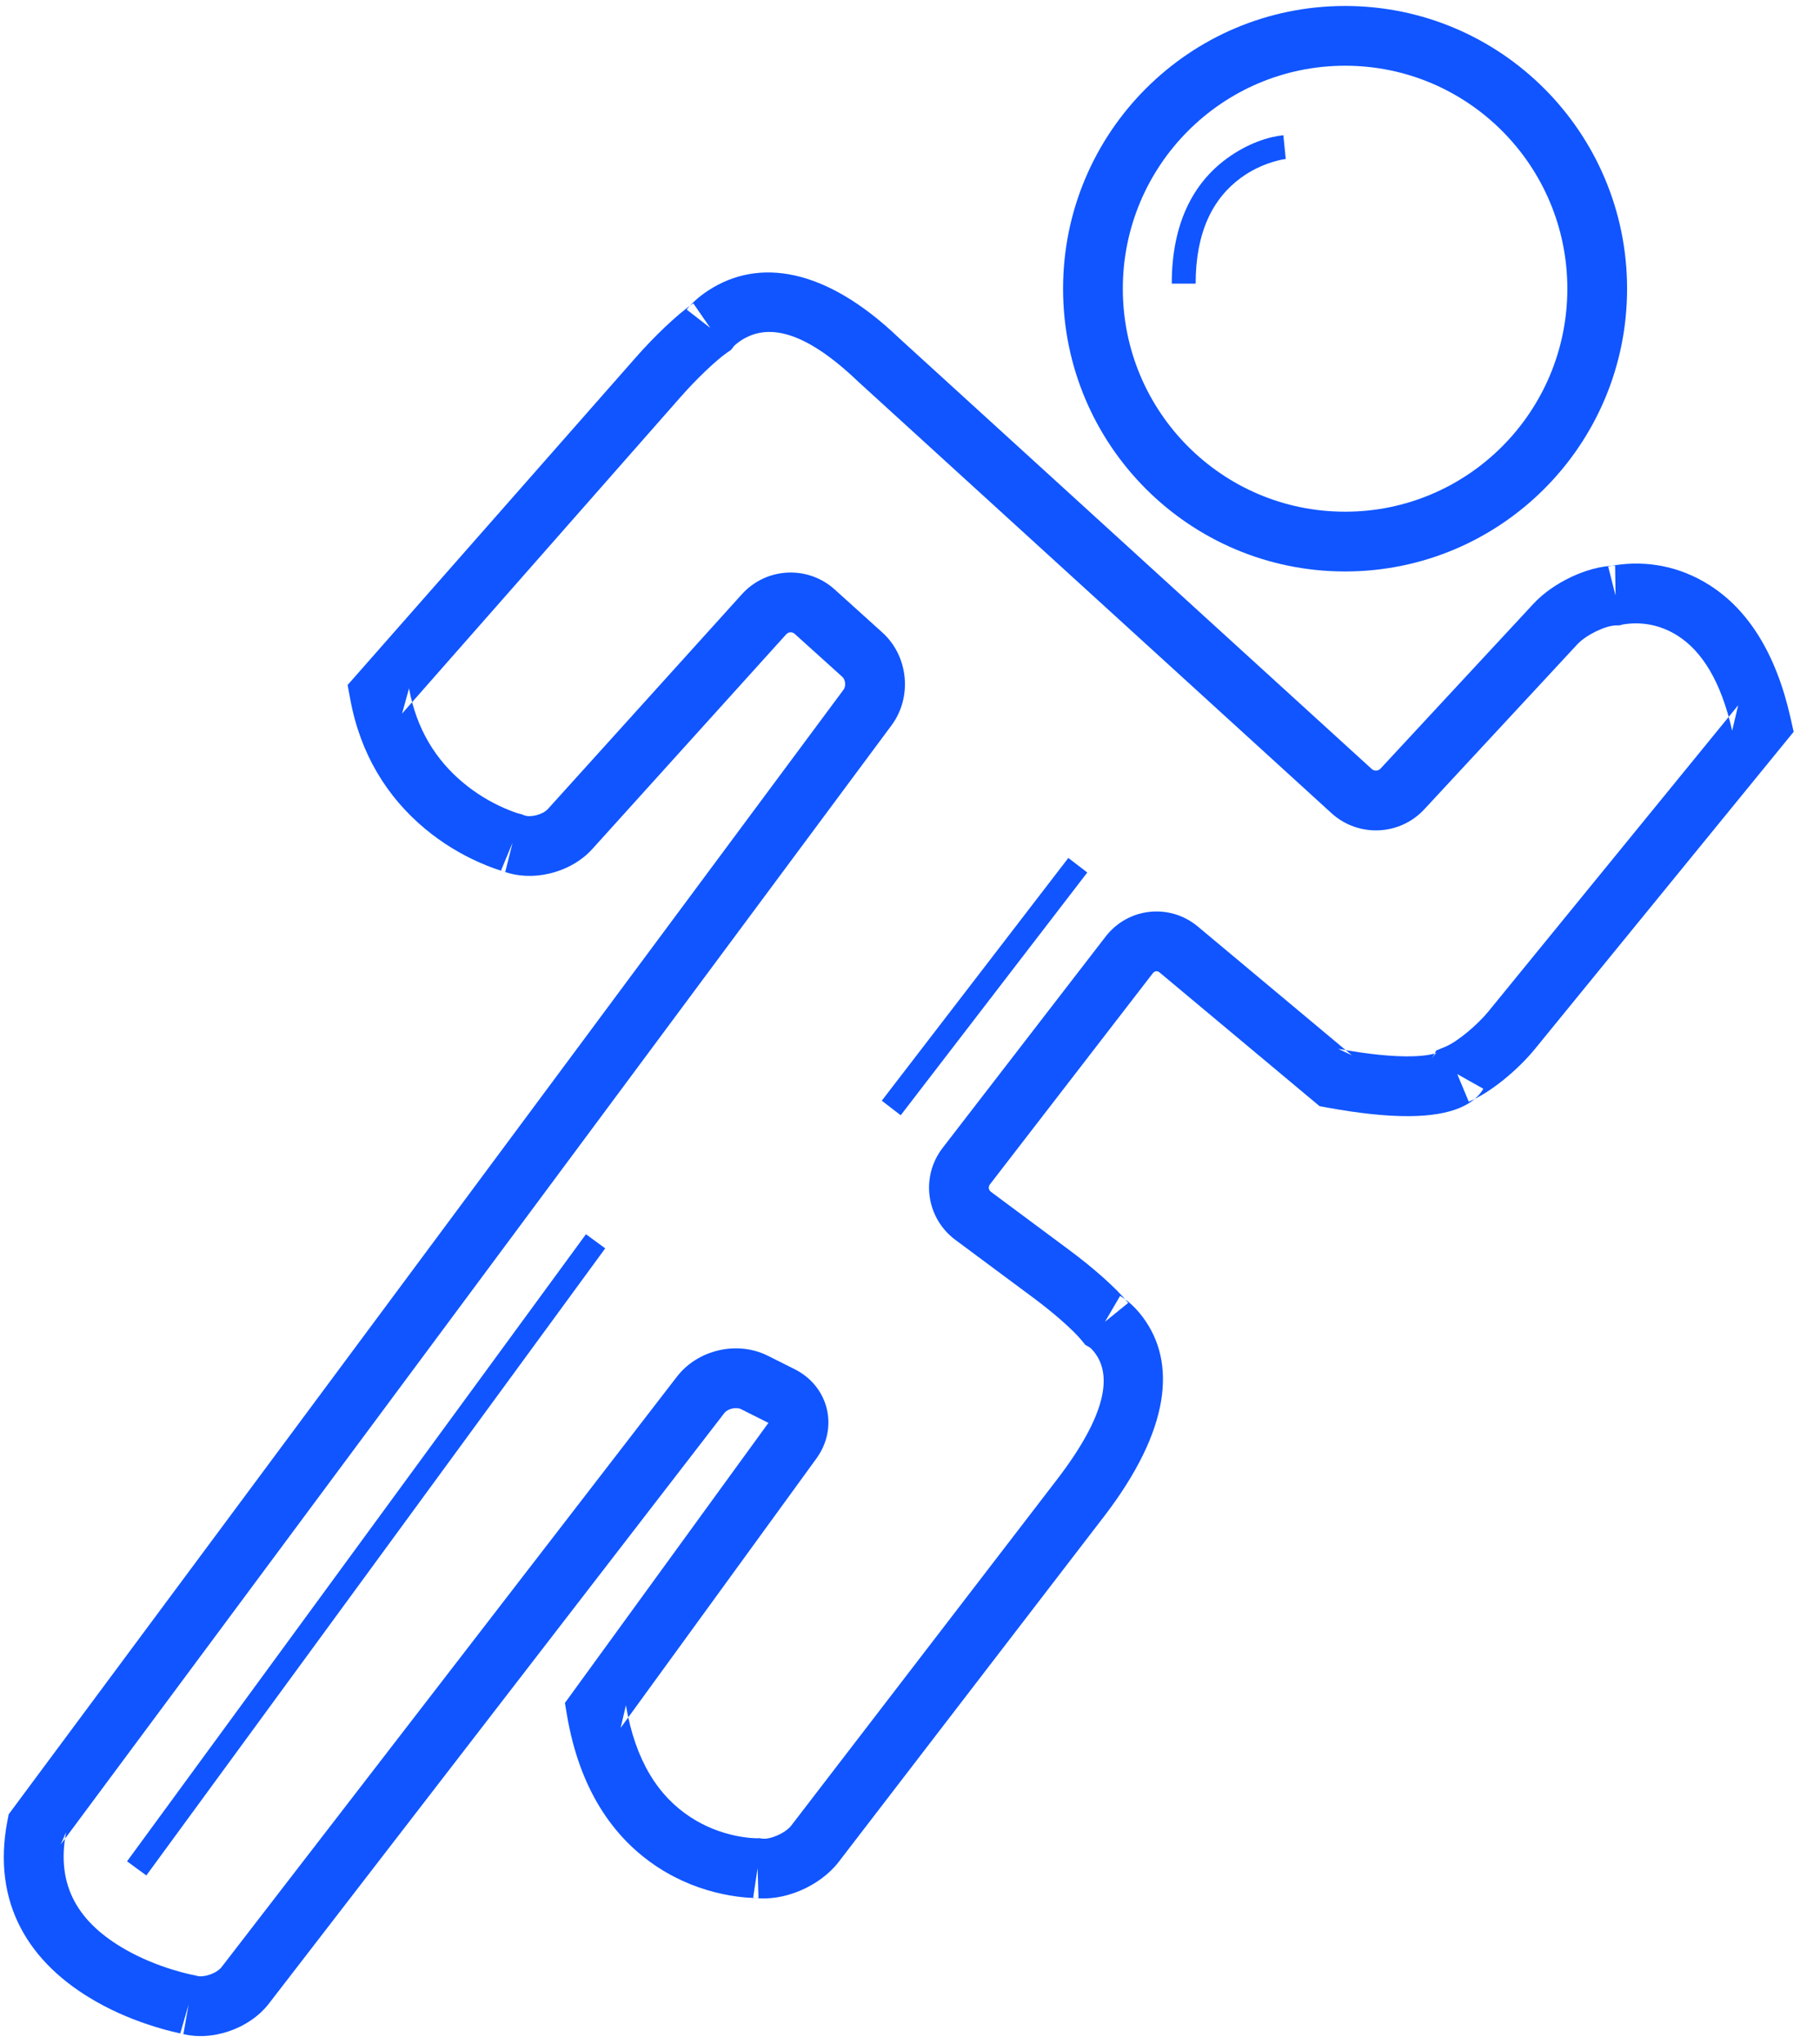 <?xml version="1.0" encoding="UTF-8" standalone="no"?>
<svg width="57px" height="64px" viewBox="0 0 57 64" version="1.1" xmlns="http://www.w3.org/2000/svg" xmlns:xlink="http://www.w3.org/1999/xlink">
    <!-- Generator: Sketch 3.8.3 (29802) - http://www.bohemiancoding.com/sketch -->
    <title>blue/icon-large-resource-run-blue</title>
    <desc>Created with Sketch.</desc>
    <defs></defs>
    <g id="blue,-base" stroke="none" stroke-width="1" fill="none" fill-rule="evenodd">
        <g id="icons,-large-detailed-(blue)" transform="translate(-807, -919)" fill="#1055FF">
            <g id="blue/icon-large-resource-run-blue" transform="translate(807, 919)">
                <path d="M40.193,4.234 C39.738,4.28 39.085,4.481 38.431,4.957 C37.347,5.745 36.698,7.031 36.698,8.882 L37.446,8.882 C37.446,7.269 37.982,6.209 38.871,5.562 C39.181,5.337 39.515,5.178 39.848,5.075 C40.044,5.015 40.193,4.986 40.268,4.979 L40.193,4.234 L40.193,4.234 Z" id="Path-8"></path>
                <path d="M24.05,42.451 C23.095,41.972 21.855,42.256 21.201,43.104 L6.94,61.591 C6.787,61.789 6.382,61.928 6.167,61.866 L6.119,61.852 L6.07,61.843 C6.048,61.839 5.993,61.828 5.91,61.809 C5.765,61.775 5.601,61.732 5.423,61.677 C4.916,61.522 4.409,61.314 3.943,61.05 C2.457,60.207 1.748,59.05 2.069,57.37 L1.902,57.752 L27.922,22.71 C28.579,21.825 28.451,20.54 27.633,19.803 L26.143,18.458 C25.298,17.695 23.997,17.761 23.233,18.608 L17.161,25.329 C16.999,25.509 16.604,25.607 16.412,25.526 L16.347,25.499 L16.279,25.482 C16.195,25.461 16.011,25.4 15.762,25.289 C15.335,25.099 14.906,24.842 14.508,24.51 C13.645,23.792 13.045,22.828 12.81,21.555 L12.592,22.343 L21.324,12.42 C21.794,11.887 22.41,11.291 22.777,11.037 L22.895,10.956 L22.983,10.842 C23,10.821 23.079,10.745 23.21,10.659 C24.015,10.136 25.152,10.299 26.878,11.95 L41.7,25.461 C42.537,26.224 43.836,26.172 44.607,25.34 L49.4,20.174 C49.672,19.881 50.279,19.587 50.611,19.582 L50.721,19.581 L50.828,19.553 C50.827,19.554 50.851,19.549 50.897,19.542 C51.4,19.47 51.989,19.552 52.544,19.906 C53.298,20.387 53.898,21.323 54.249,22.88 L54.437,22.083 L46.618,31.666 C46.264,32.099 45.639,32.618 45.28,32.768 L44.983,32.892 L44.825,33.173 C44.902,33.035 44.98,32.969 44.998,32.961 C44.866,33.017 44.614,33.064 44.219,33.074 C43.645,33.088 42.88,33.016 41.906,32.839 L42.338,33.041 L37.516,29.012 C36.632,28.273 35.328,28.416 34.625,29.327 L29.524,35.939 C28.824,36.846 29.002,38.139 29.924,38.824 L32.379,40.647 C32.978,41.092 33.607,41.638 33.881,41.975 L33.988,42.107 L34.135,42.193 C34.143,42.197 34.212,42.255 34.292,42.363 C34.812,43.056 34.685,44.265 33.099,46.332 L24.782,57.159 C24.598,57.398 24.117,57.606 23.866,57.568 L23.783,57.555 L23.699,57.558 C23.704,57.558 23.704,57.558 23.706,57.558 C23.672,57.558 23.61,57.556 23.522,57.549 C23.377,57.537 23.216,57.515 23.043,57.479 C22.56,57.378 22.08,57.192 21.636,56.904 C20.62,56.246 19.899,55.134 19.603,53.395 L19.437,54.102 L25.568,45.668 C26.272,44.7 25.957,43.407 24.888,42.871 L24.05,42.451 L24.05,42.451 Z M23.212,44.124 L24.05,44.544 C24.086,44.562 24.079,44.534 24.054,44.568 L17.924,53.002 L17.692,53.321 L17.758,53.709 C18.141,55.959 19.159,57.529 20.618,58.475 C21.269,58.897 21.963,59.165 22.66,59.31 C22.912,59.363 23.15,59.396 23.37,59.414 C23.52,59.426 23.643,59.43 23.734,59.429 C23.747,59.428 23.747,59.428 23.755,59.428 L23.727,58.493 L23.588,59.418 C24.53,59.56 25.678,59.064 26.266,58.299 L34.584,47.472 C36.641,44.789 36.863,42.674 35.79,41.241 C35.546,40.914 35.289,40.7 35.08,40.577 L34.607,41.385 L35.334,40.795 C34.937,40.307 34.211,39.676 33.495,39.145 L31.04,37.321 C30.958,37.261 30.945,37.161 31.005,37.082 L36.107,30.47 C36.161,30.4 36.247,30.39 36.316,30.448 L41.138,34.477 L41.327,34.635 L41.57,34.68 C43.618,35.053 44.939,35.021 45.733,34.682 C46.084,34.532 46.325,34.323 46.456,34.09 L45.64,33.632 L46,34.495 C46.681,34.212 47.535,33.501 48.068,32.849 L55.887,23.266 L56.175,22.914 L56.075,22.469 C55.621,20.454 54.747,19.092 53.551,18.328 C52.569,17.702 51.541,17.56 50.632,17.69 C50.517,17.706 50.428,17.724 50.366,17.74 L50.597,18.647 L50.583,17.711 C49.717,17.724 48.634,18.249 48.029,18.901 L43.235,24.067 C43.163,24.145 43.04,24.15 42.96,24.077 L28.155,10.583 C25.844,8.371 23.757,8.073 22.191,9.09 C21.868,9.299 21.643,9.518 21.506,9.693 L22.245,10.268 L21.713,9.498 C21.193,9.857 20.481,10.545 19.919,11.184 L11.187,21.107 L10.887,21.448 L10.97,21.895 C11.288,23.618 12.125,24.96 13.31,25.948 C13.849,26.397 14.425,26.743 15.002,26.999 C15.356,27.157 15.641,27.252 15.825,27.298 L16.052,26.39 L15.692,27.254 C16.631,27.645 17.866,27.341 18.55,26.584 L24.622,19.862 C24.694,19.782 24.811,19.776 24.889,19.847 L26.379,21.192 C26.481,21.284 26.501,21.484 26.419,21.594 L0.399,56.636 L0.272,56.808 L0.231,57.018 C-0.26,59.585 0.897,61.475 3.021,62.678 C3.616,63.015 4.246,63.273 4.875,63.466 C5.255,63.583 5.557,63.653 5.744,63.686 L5.907,62.765 L5.647,63.664 C6.612,63.943 7.806,63.531 8.422,62.734 L22.683,44.247 C22.79,44.107 23.057,44.046 23.212,44.124 L23.212,44.124 Z" id="Path-11"></path>
                <path d="M42.126,17.893 C47.004,17.893 50.958,13.929 50.958,9.04 C50.958,4.151 47.004,0.187 42.126,0.187 C37.247,0.187 33.294,4.151 33.294,9.04 C33.294,13.929 37.247,17.893 42.126,17.893 L42.126,17.893 Z M42.126,16.022 C38.282,16.022 35.165,12.896 35.165,9.04 C35.165,5.184 38.282,2.058 42.126,2.058 C45.97,2.058 49.087,5.184 49.087,9.04 C49.087,12.896 45.97,16.022 42.126,16.022 L42.126,16.022 Z" id="Oval-2"></path>
                <polygon id="Path-12" points="4.583 58.722 18.955 39.087 18.351 38.645 3.979 58.28"></polygon>
                <polygon id="Path-12" points="28.209 34.92 34.052 27.319 33.459 26.863 27.616 34.464"></polygon>
            </g>
        </g>
    </g>
</svg>